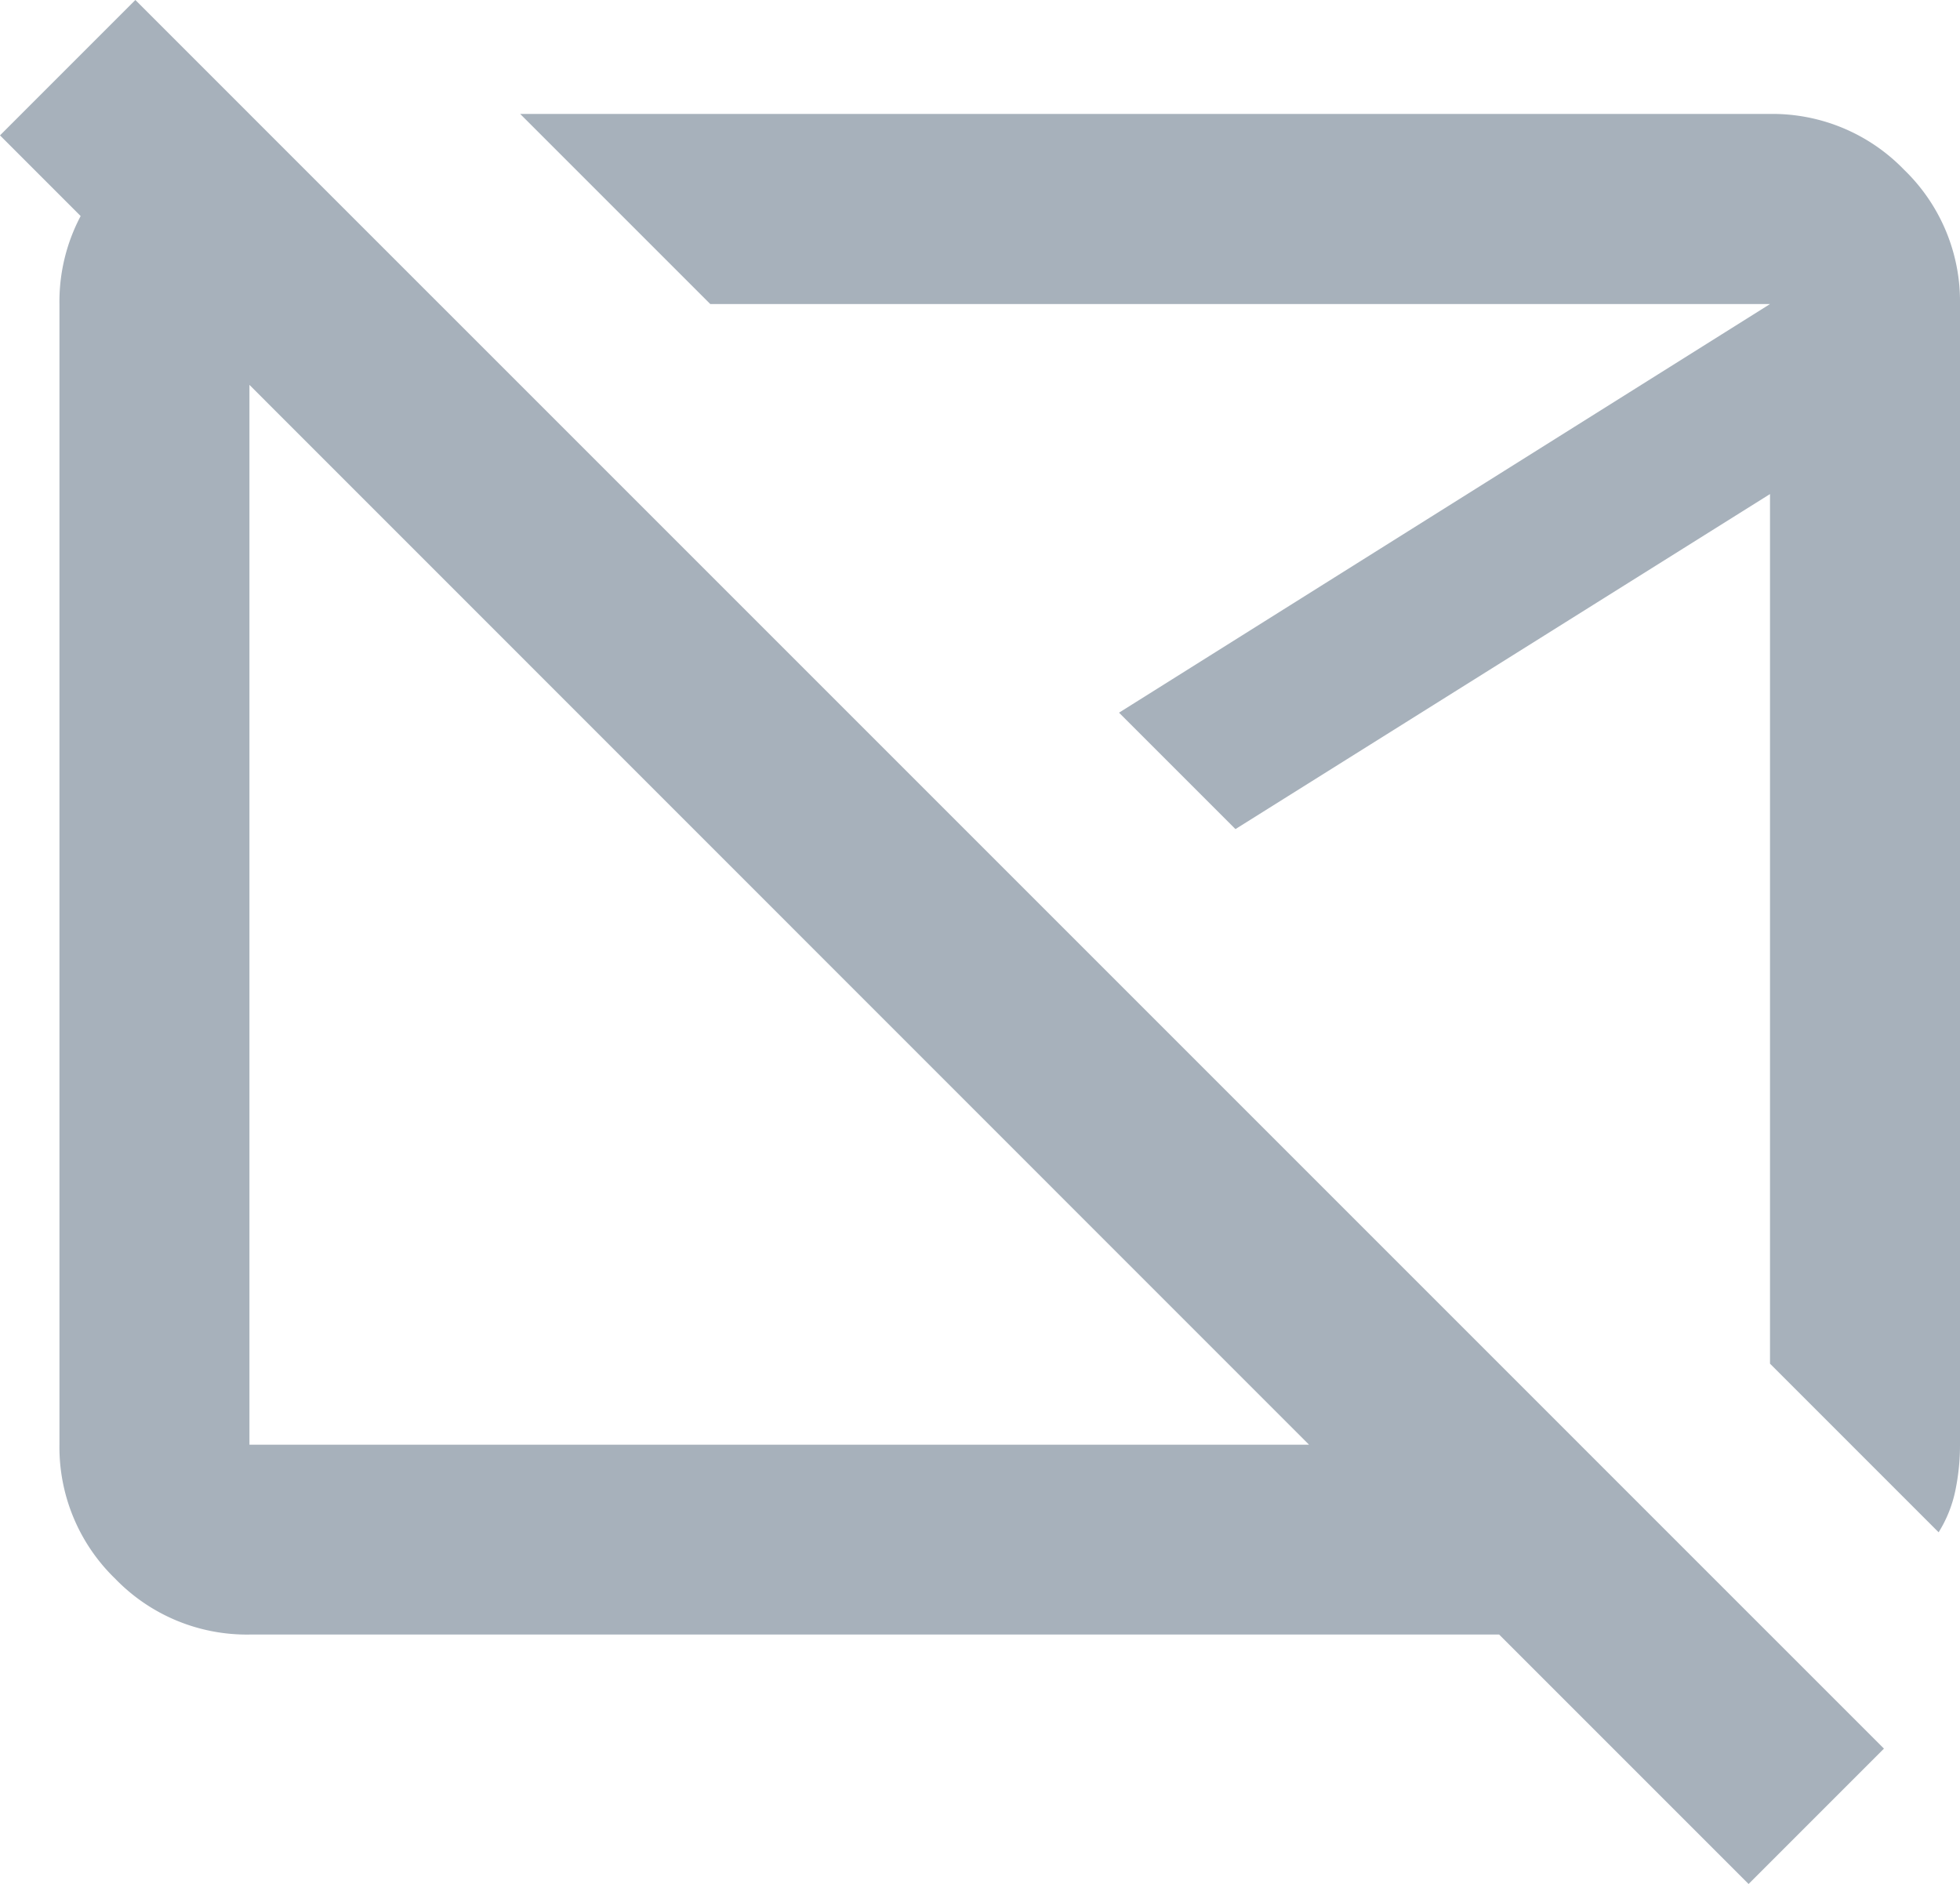 <svg xmlns="http://www.w3.org/2000/svg" width="15" height="14.418" viewBox="0 0 15 14.418"><path d="M60.964-841ZM64.491-841.618Zm3.891,8.036-1.909-1.909H56.909a1.4,1.4,0,0,1-1.027-.427,1.4,1.4,0,0,1-.427-1.027v-8.727a1.4,1.4,0,0,1,.427-1.027,1.4,1.4,0,0,1,1.027-.427l1.455,1.455H56.909v8.727h8.109L55-846.964,56.036-848l13.382,13.382Zm1.455-2.691-1.291-1.291v-6.655l-4.091,2.564-.891-.891,4.982-3.127H60.436l-1.455-1.455h9.564a1.4,1.4,0,0,1,1.027.427A1.4,1.4,0,0,1,70-845.673v8.727a1.717,1.717,0,0,1-.036.355A.974.974,0,0,1,69.836-836.273Z" transform="translate(-55 848)" fill="#a7b1bb"/></svg>
